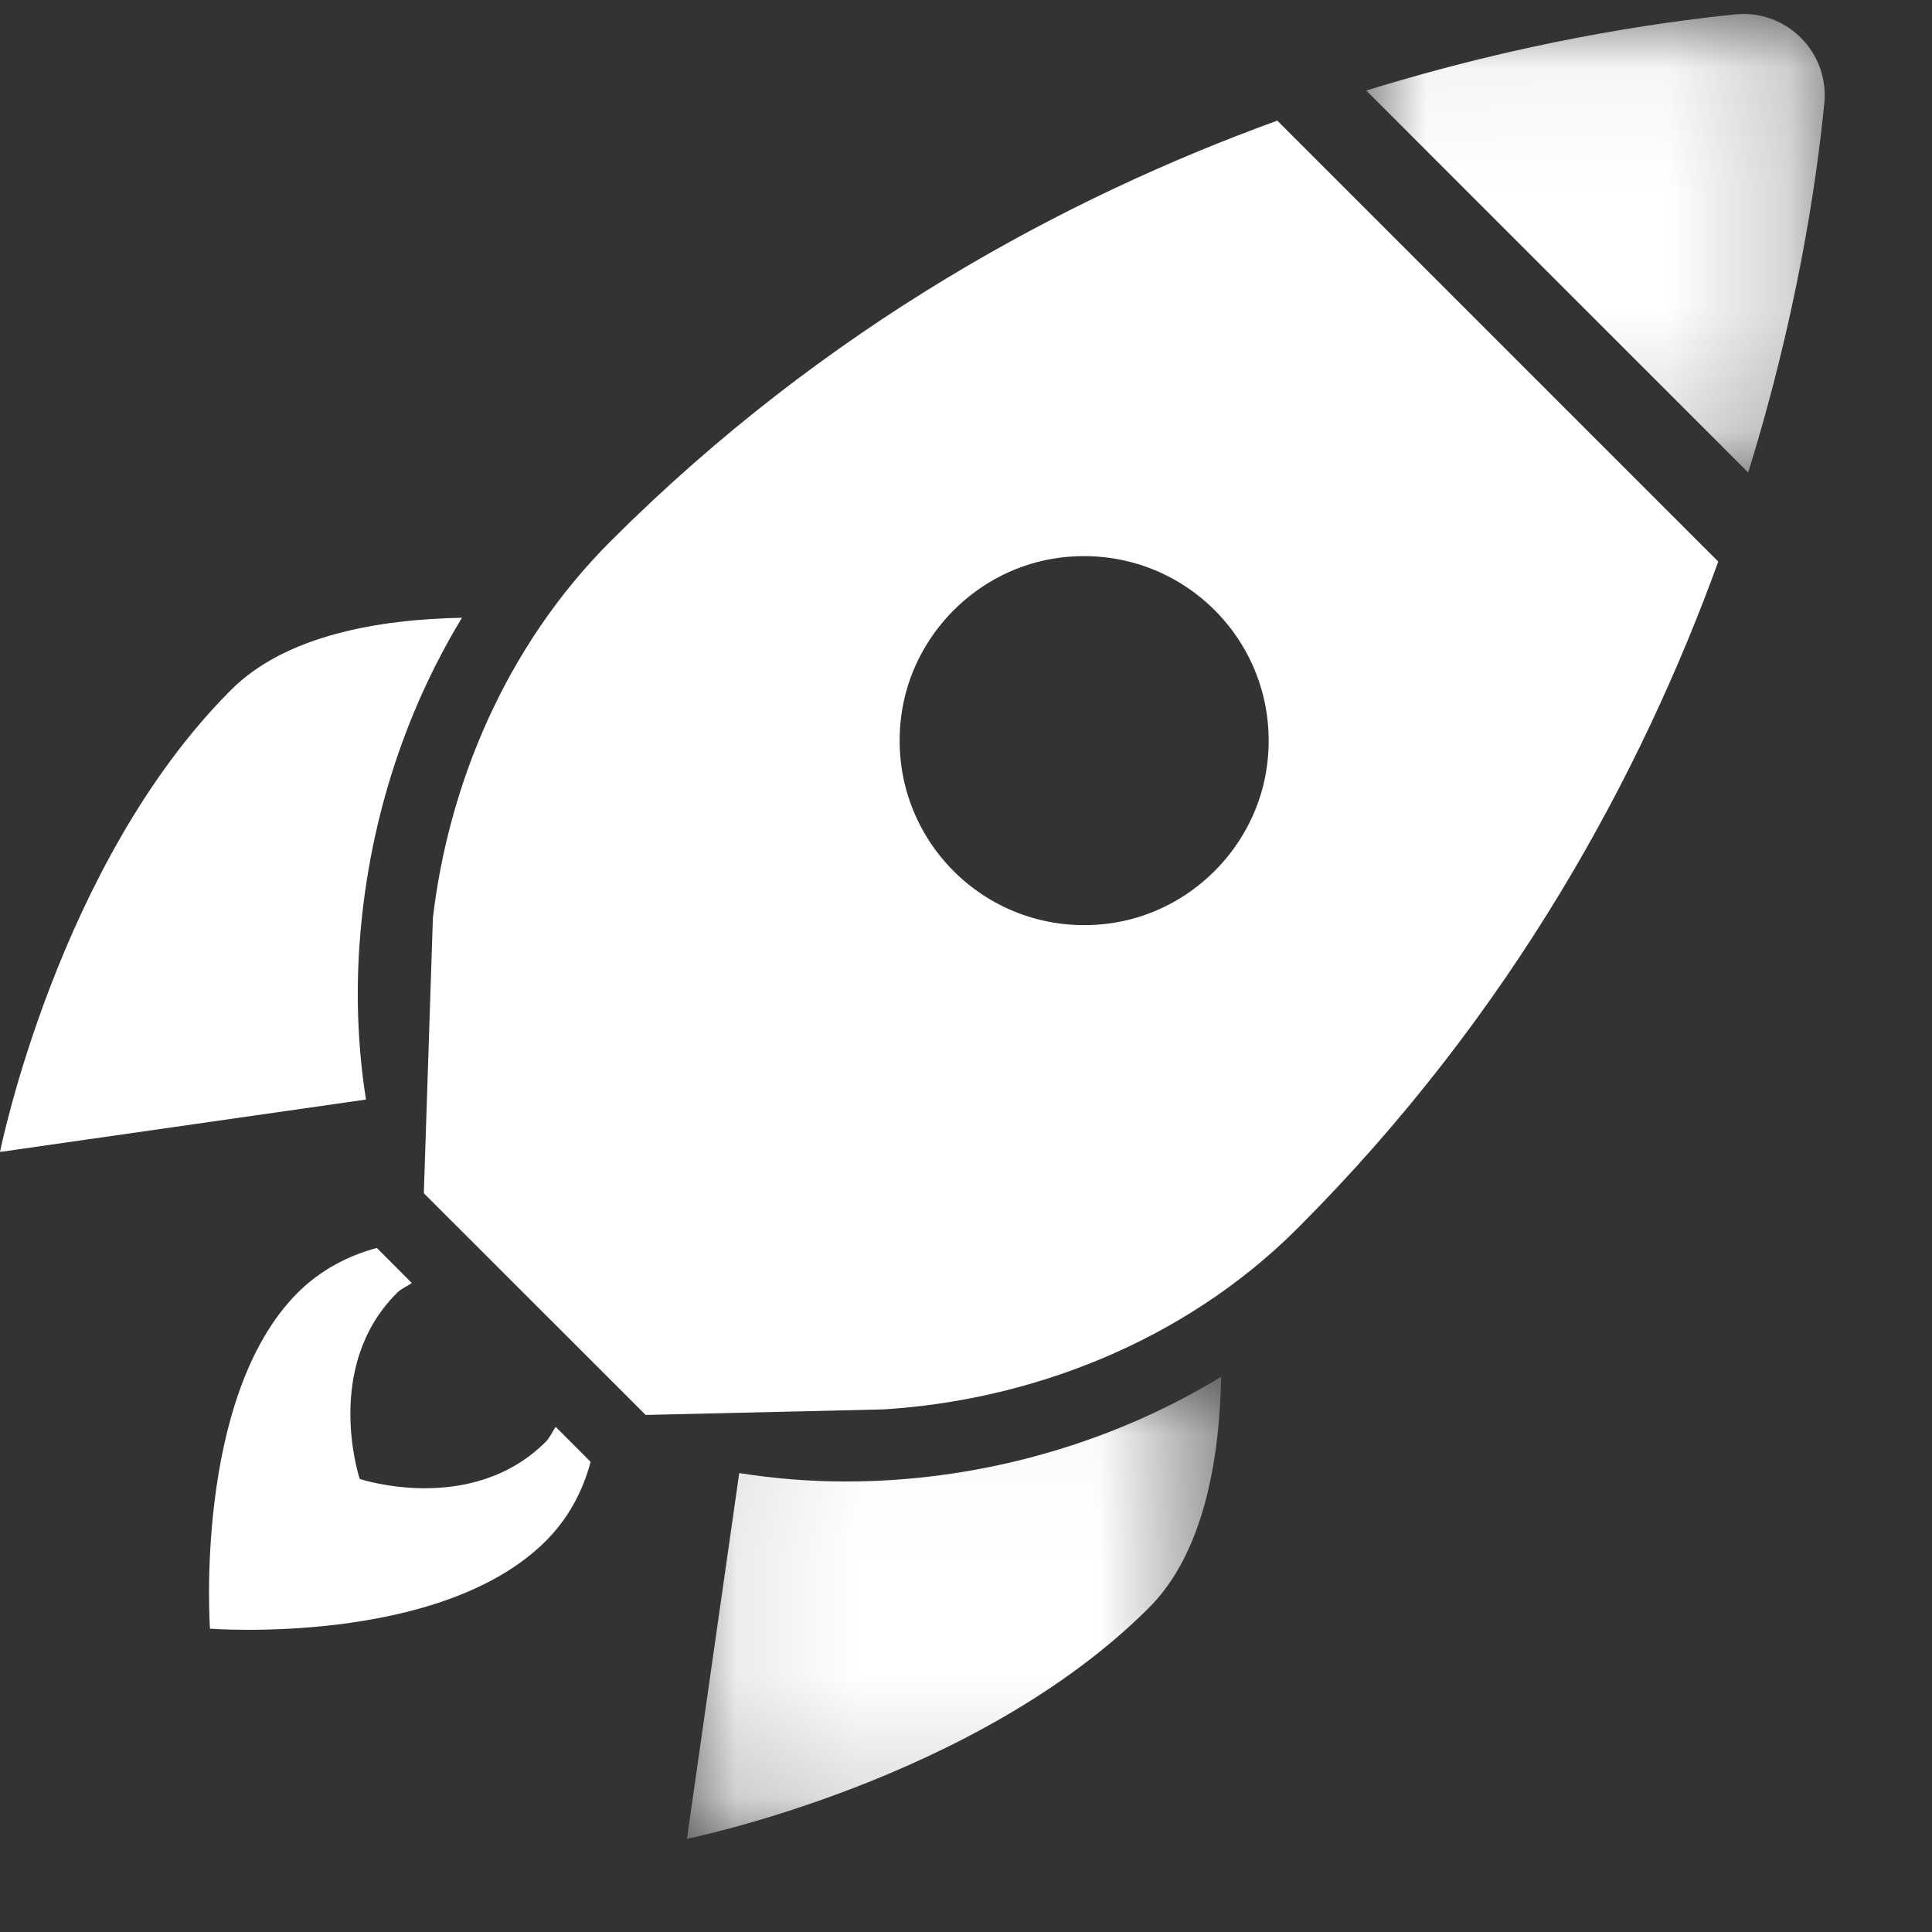<svg xmlns="http://www.w3.org/2000/svg" xmlns:xlink="http://www.w3.org/1999/xlink" width="16" height="16" viewBox="0 0 16 16">
    <rect x="0" y="0" width="16" height="16" fill="#333333" stroke="none"/>
    <defs>
        <path id="9hodurdxya" d="M0.092 0.022L4.516 0.022 4.516 3.848 0.092 3.848z"/>
        <path id="6a4bbr8ioc" d="M0.005 0.046L3.802 0.046 3.802 3.843 0.005 3.843z"/>
    </defs>
    <g fill="none" fill-rule="evenodd">
        <g>
            <g>
                <g>
                    <path fill="#FFF" d="M2.976 7.839c.067-.986.362-1.92.85-2.723-.689.013-1.46.145-1.912.597C.479 7.147 0 9.54 0 9.54l3.031-.434c-.064-.402-.084-.829-.055-1.267M4.602 11.817c-.029.04-.046.087-.082.123-.617.616-1.541.308-1.541.308s-.309-.925.308-1.54c.037-.037.083-.054.123-.083l-.289-.29c-.24.064-.468.184-.656.371-.863.864-.726 2.782-.726 2.782s1.906.148 2.781-.726c.188-.188.308-.416.371-.656l-.29-.29z" transform="translate(-75 -588) translate(75 584) translate(0 4)"/>
                    <g transform="translate(-75 -588) translate(75 584) translate(0 4) translate(5.597 11.38)">
                        <mask id="fmtyn880xb" fill="#fff">
                            <use xlink:href="#9hodurdxya"/>
                        </mask>
                        <path fill="#FFF" d="M1.41.889c-.303 0-.6-.024-.885-.07L.092 3.848s2.392-.479 3.827-1.914c.452-.452.584-1.224.597-1.912-.972.592-2.075.867-3.105.867" mask="url(#fmtyn880xb)"/>
                    </g>
                    <g transform="translate(-75 -588) translate(75 584) translate(0 4) translate(11.31 .07)">
                        <mask id="qheof88mcd" fill="#fff">
                            <use xlink:href="#6a4bbr8ioc"/>
                        </mask>
                        <path fill="#FFF" d="M.005.68l3.163 3.163c.396-1.279.562-2.367.63-3.056.043-.424-.313-.78-.737-.738C2.372.12 1.284.283.005.68" mask="url(#qheof88mcd)"/>
                    </g>
                    <path fill="#FFF" d="M9.177 7.649c-1 .126-1.84-.714-1.714-1.714.086-.681.636-1.231 1.317-1.317 1-.125 1.84.714 1.714 1.714-.086.681-.636 1.231-1.317 1.317m-4.12-3.167c-.872.872-1.342 2.016-1.472 3.12l-.075 2.28 1.837 1.836 1.969-.046c1.196-.073 2.476-.546 3.43-1.5 1.789-1.789 2.852-3.781 3.484-5.521L10.578.999c-1.74.632-3.733 1.695-5.521 3.483" transform="translate(-75 -588) translate(75 584) translate(0 4)"/>
                </g>
            </g>
        </g>
    </g>
</svg>
